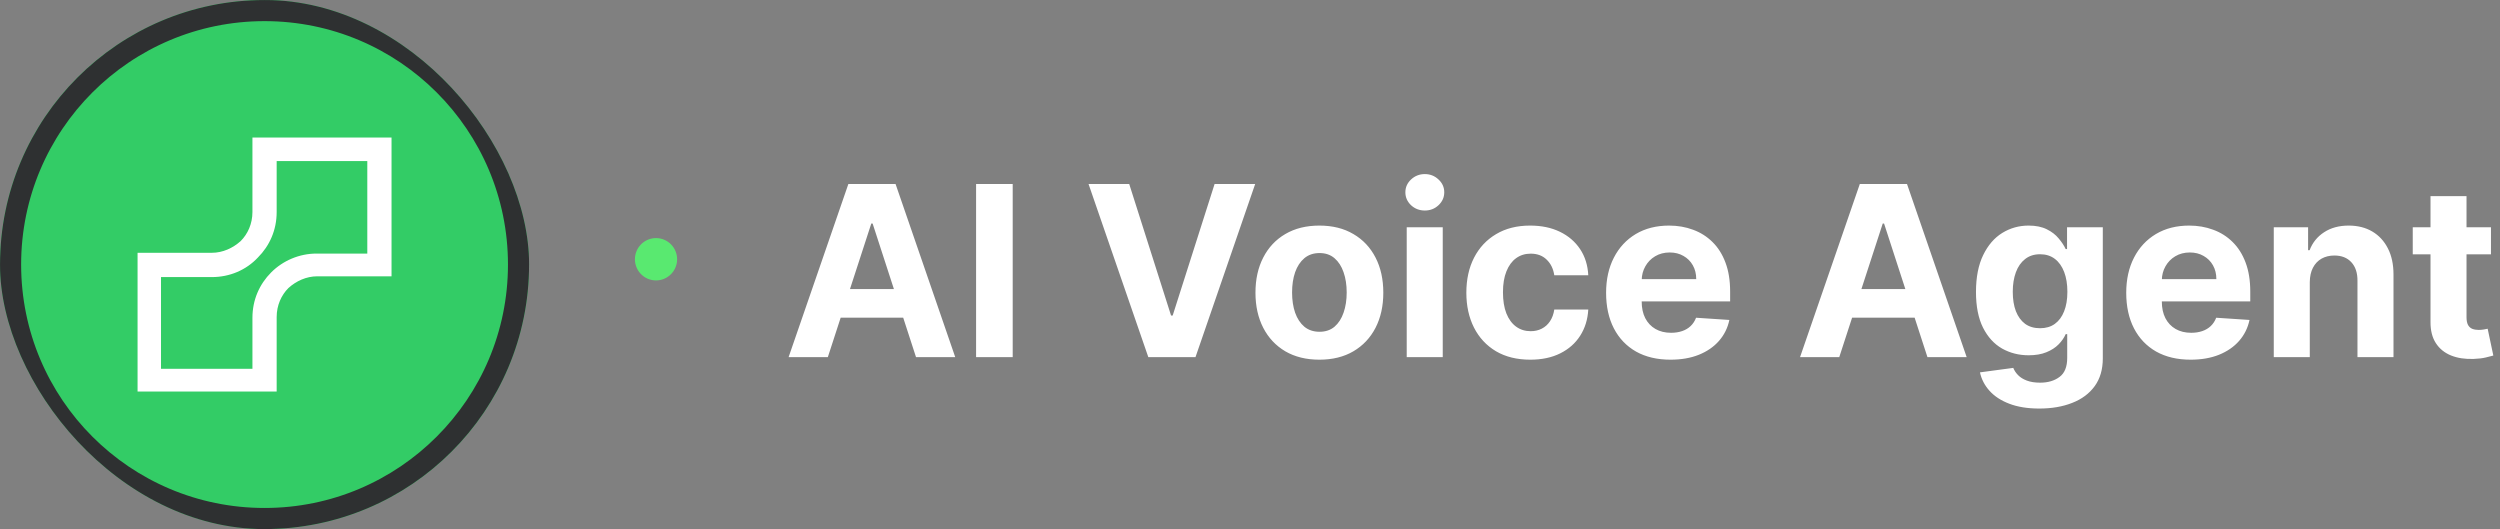 <svg width="189" height="40" viewBox="0 0 189 40" fill="none" xmlns="http://www.w3.org/2000/svg">
    <rect x="0" y="0" width="189" height="40" fill="#808080" stroke="none"/>
    <g clip-path="url(#clip0_697_1469)">
        <rect width="40" height="40" rx="20" fill="#33CC66"/>
        <path d="M20 39.2C30.604 39.2 39.2 30.604 39.2 20C39.2 9.396 30.604 0.8 20 0.8C9.396 0.8 0.8 9.396 0.8 20C0.8 30.604 9.396 39.2 20 39.2Z" stroke="#2E3031" stroke-width="1.595"/>
        <path fill-rule="evenodd" clip-rule="evenodd" d="M11.286 19.111H16.012C16.839 19.111 17.607 18.756 18.198 18.222C18.73 17.689 19.084 16.919 19.084 16.03V11.289V10.4H19.97H28.714H29.6V11.289V20V20.889H28.714H23.988C23.16 20.889 22.392 21.244 21.802 21.778C21.27 22.311 20.916 23.081 20.916 23.97V28.711V29.6H20.029H11.286H10.4V28.77V20.059V19.17V19.111H11.286ZM16.012 20.948H12.172V27.881H19.084V24.03C19.084 22.667 19.616 21.482 20.502 20.593C21.388 19.704 22.629 19.17 23.928 19.17H27.768V12.178H20.916V16.03C20.916 17.393 20.384 18.578 19.498 19.467C18.612 20.415 17.371 20.948 16.012 20.948Z" fill="white"/>
    </g>
    <ellipse cx="49.595" cy="19.6" rx="1.595" ry="1.6" fill="#59E970"/>
    <path d="M62.584 27H59.618L64.137 13.909H67.704L72.216 27H69.251L65.971 16.901H65.869L62.584 27ZM62.398 21.854H69.404V24.015H62.398V21.854ZM76.56 13.909V27H73.792V13.909H76.56ZM85.368 13.909L88.532 23.855H88.654L91.824 13.909H94.892L90.379 27H86.813L82.293 13.909H85.368ZM99.745 27.192C98.752 27.192 97.894 26.981 97.169 26.559C96.449 26.133 95.893 25.541 95.501 24.782C95.109 24.019 94.913 23.135 94.913 22.129C94.913 21.115 95.109 20.229 95.501 19.47C95.893 18.707 96.449 18.115 97.169 17.693C97.894 17.267 98.752 17.054 99.745 17.054C100.738 17.054 101.595 17.267 102.315 17.693C103.039 18.115 103.598 18.707 103.99 19.47C104.382 20.229 104.578 21.115 104.578 22.129C104.578 23.135 104.382 24.019 103.99 24.782C103.598 25.541 103.039 26.133 102.315 26.559C101.595 26.981 100.738 27.192 99.745 27.192ZM99.758 25.082C100.21 25.082 100.587 24.954 100.89 24.699C101.192 24.439 101.42 24.085 101.574 23.638C101.731 23.19 101.81 22.681 101.81 22.11C101.81 21.539 101.731 21.03 101.574 20.582C101.42 20.135 101.192 19.781 100.89 19.521C100.587 19.261 100.21 19.131 99.758 19.131C99.302 19.131 98.919 19.261 98.608 19.521C98.301 19.781 98.069 20.135 97.911 20.582C97.757 21.03 97.681 21.539 97.681 22.11C97.681 22.681 97.757 23.19 97.911 23.638C98.069 24.085 98.301 24.439 98.608 24.699C98.919 24.954 99.302 25.082 99.758 25.082ZM106.348 27V17.182H109.071V27H106.348ZM107.716 15.916C107.311 15.916 106.964 15.782 106.674 15.514C106.389 15.241 106.246 14.915 106.246 14.536C106.246 14.161 106.389 13.839 106.674 13.57C106.964 13.298 107.311 13.161 107.716 13.161C108.121 13.161 108.466 13.298 108.752 13.57C109.042 13.839 109.186 14.161 109.186 14.536C109.186 14.915 109.042 15.241 108.752 15.514C108.466 15.782 108.121 15.916 107.716 15.916ZM115.689 27.192C114.683 27.192 113.818 26.979 113.094 26.553C112.373 26.122 111.819 25.526 111.432 24.763C111.048 24 110.856 23.122 110.856 22.129C110.856 21.124 111.05 20.241 111.438 19.483C111.83 18.72 112.386 18.126 113.106 17.7C113.827 17.269 114.683 17.054 115.676 17.054C116.532 17.054 117.282 17.209 117.926 17.521C118.569 17.832 119.079 18.268 119.454 18.831C119.829 19.393 120.035 20.054 120.074 20.812H117.504C117.432 20.322 117.24 19.928 116.929 19.63C116.622 19.327 116.219 19.176 115.721 19.176C115.299 19.176 114.93 19.291 114.615 19.521C114.304 19.747 114.061 20.077 113.886 20.512C113.711 20.947 113.624 21.473 113.624 22.091C113.624 22.717 113.709 23.25 113.88 23.689C114.055 24.128 114.3 24.462 114.615 24.692C114.93 24.923 115.299 25.038 115.721 25.038C116.032 25.038 116.311 24.974 116.558 24.846C116.809 24.718 117.016 24.533 117.178 24.29C117.344 24.043 117.453 23.746 117.504 23.401H120.074C120.031 24.151 119.827 24.812 119.46 25.383C119.098 25.95 118.597 26.393 117.958 26.712C117.319 27.032 116.562 27.192 115.689 27.192ZM126.292 27.192C125.282 27.192 124.412 26.987 123.684 26.578C122.959 26.165 122.401 25.581 122.009 24.827C121.617 24.068 121.421 23.171 121.421 22.136C121.421 21.126 121.617 20.239 122.009 19.477C122.401 18.714 122.953 18.119 123.664 17.693C124.38 17.267 125.22 17.054 126.183 17.054C126.831 17.054 127.434 17.158 127.992 17.367C128.554 17.572 129.044 17.881 129.462 18.294C129.884 18.707 130.212 19.227 130.446 19.854C130.681 20.476 130.798 21.204 130.798 22.04V22.788H122.507V21.1H128.235C128.235 20.708 128.15 20.361 127.979 20.058C127.809 19.756 127.572 19.519 127.27 19.349C126.971 19.174 126.624 19.087 126.228 19.087C125.814 19.087 125.448 19.183 125.128 19.374C124.813 19.562 124.566 19.815 124.387 20.135C124.208 20.45 124.116 20.802 124.112 21.19V22.794C124.112 23.28 124.201 23.7 124.38 24.053C124.564 24.407 124.821 24.68 125.154 24.871C125.486 25.063 125.88 25.159 126.336 25.159C126.639 25.159 126.916 25.116 127.167 25.031C127.419 24.946 127.634 24.818 127.813 24.648C127.992 24.477 128.128 24.268 128.222 24.021L130.74 24.188C130.613 24.793 130.35 25.321 129.954 25.773C129.562 26.22 129.055 26.57 128.433 26.821C127.815 27.068 127.101 27.192 126.292 27.192ZM139.048 27H136.083L140.602 13.909H144.169L148.681 27H145.715L142.436 16.901H142.334L139.048 27ZM138.863 21.854H145.869V24.015H138.863V21.854ZM154.172 30.886C153.29 30.886 152.534 30.765 151.903 30.522C151.276 30.283 150.778 29.957 150.407 29.544C150.036 29.131 149.796 28.666 149.685 28.151L152.203 27.812C152.28 28.008 152.401 28.191 152.568 28.361C152.734 28.532 152.953 28.668 153.226 28.771C153.503 28.877 153.84 28.93 154.236 28.93C154.828 28.93 155.316 28.785 155.7 28.496C156.088 28.21 156.281 27.731 156.281 27.058V25.261H156.166C156.047 25.534 155.868 25.792 155.629 26.035C155.391 26.278 155.084 26.476 154.709 26.629C154.334 26.783 153.887 26.859 153.367 26.859C152.629 26.859 151.958 26.689 151.353 26.348C150.752 26.003 150.273 25.477 149.915 24.769C149.561 24.058 149.384 23.158 149.384 22.072C149.384 20.959 149.566 20.03 149.928 19.285C150.29 18.539 150.771 17.981 151.372 17.61C151.977 17.239 152.64 17.054 153.36 17.054C153.91 17.054 154.37 17.148 154.741 17.335C155.112 17.518 155.41 17.749 155.636 18.026C155.866 18.298 156.043 18.567 156.166 18.831H156.269V17.182H158.972V27.096C158.972 27.931 158.768 28.63 158.359 29.192C157.95 29.755 157.383 30.177 156.659 30.458C155.938 30.744 155.11 30.886 154.172 30.886ZM154.23 24.814C154.669 24.814 155.039 24.705 155.342 24.488C155.649 24.266 155.883 23.951 156.045 23.542C156.211 23.129 156.294 22.634 156.294 22.059C156.294 21.484 156.213 20.985 156.051 20.563C155.889 20.137 155.655 19.807 155.348 19.572C155.041 19.338 154.669 19.221 154.23 19.221C153.782 19.221 153.405 19.342 153.098 19.585C152.791 19.824 152.559 20.156 152.401 20.582C152.244 21.009 152.165 21.501 152.165 22.059C152.165 22.626 152.244 23.116 152.401 23.529C152.563 23.938 152.796 24.256 153.098 24.482C153.405 24.703 153.782 24.814 154.23 24.814ZM165.614 27.192C164.604 27.192 163.735 26.987 163.006 26.578C162.281 26.165 161.723 25.581 161.331 24.827C160.939 24.068 160.743 23.171 160.743 22.136C160.743 21.126 160.939 20.239 161.331 19.477C161.723 18.714 162.275 18.119 162.987 17.693C163.703 17.267 164.542 17.054 165.505 17.054C166.153 17.054 166.756 17.158 167.314 17.367C167.877 17.572 168.367 17.881 168.784 18.294C169.206 18.707 169.534 19.227 169.769 19.854C170.003 20.476 170.12 21.204 170.12 22.04V22.788H161.83V21.1H167.557C167.557 20.708 167.472 20.361 167.301 20.058C167.131 19.756 166.894 19.519 166.592 19.349C166.294 19.174 165.946 19.087 165.55 19.087C165.137 19.087 164.77 19.183 164.45 19.374C164.135 19.562 163.888 19.815 163.709 20.135C163.53 20.45 163.438 20.802 163.434 21.19V22.794C163.434 23.28 163.524 23.7 163.703 24.053C163.886 24.407 164.144 24.68 164.476 24.871C164.808 25.063 165.203 25.159 165.659 25.159C165.961 25.159 166.238 25.116 166.49 25.031C166.741 24.946 166.956 24.818 167.135 24.648C167.314 24.477 167.45 24.268 167.544 24.021L170.063 24.188C169.935 24.793 169.673 25.321 169.276 25.773C168.884 26.22 168.377 26.57 167.755 26.821C167.137 27.068 166.423 27.192 165.614 27.192ZM174.62 21.324V27H171.897V17.182H174.492V18.914H174.607C174.825 18.343 175.189 17.891 175.7 17.559C176.212 17.222 176.832 17.054 177.561 17.054C178.242 17.054 178.837 17.203 179.344 17.501C179.851 17.8 180.245 18.226 180.526 18.78C180.808 19.329 180.948 19.986 180.948 20.749V27H178.225V21.234C178.23 20.634 178.076 20.165 177.765 19.828C177.454 19.487 177.026 19.317 176.48 19.317C176.114 19.317 175.79 19.396 175.509 19.553C175.232 19.711 175.014 19.941 174.857 20.244C174.703 20.542 174.624 20.902 174.62 21.324ZM188.317 17.182V19.227H182.404V17.182H188.317ZM183.746 14.829H186.469V23.983C186.469 24.234 186.508 24.43 186.585 24.571C186.661 24.707 186.768 24.803 186.904 24.859C187.045 24.914 187.207 24.942 187.39 24.942C187.518 24.942 187.646 24.931 187.773 24.91C187.901 24.884 187.999 24.865 188.067 24.852L188.496 26.879C188.359 26.921 188.168 26.97 187.92 27.026C187.673 27.085 187.373 27.121 187.019 27.134C186.363 27.16 185.788 27.072 185.293 26.872C184.803 26.672 184.422 26.361 184.149 25.939C183.876 25.517 183.742 24.984 183.746 24.341V14.829Z" fill="white"/>
    <defs>
        <clipPath id="clip0_697_1469">
            <rect width="40" height="40" rx="20" fill="white"/>
        </clipPath>
    </defs>
</svg>
